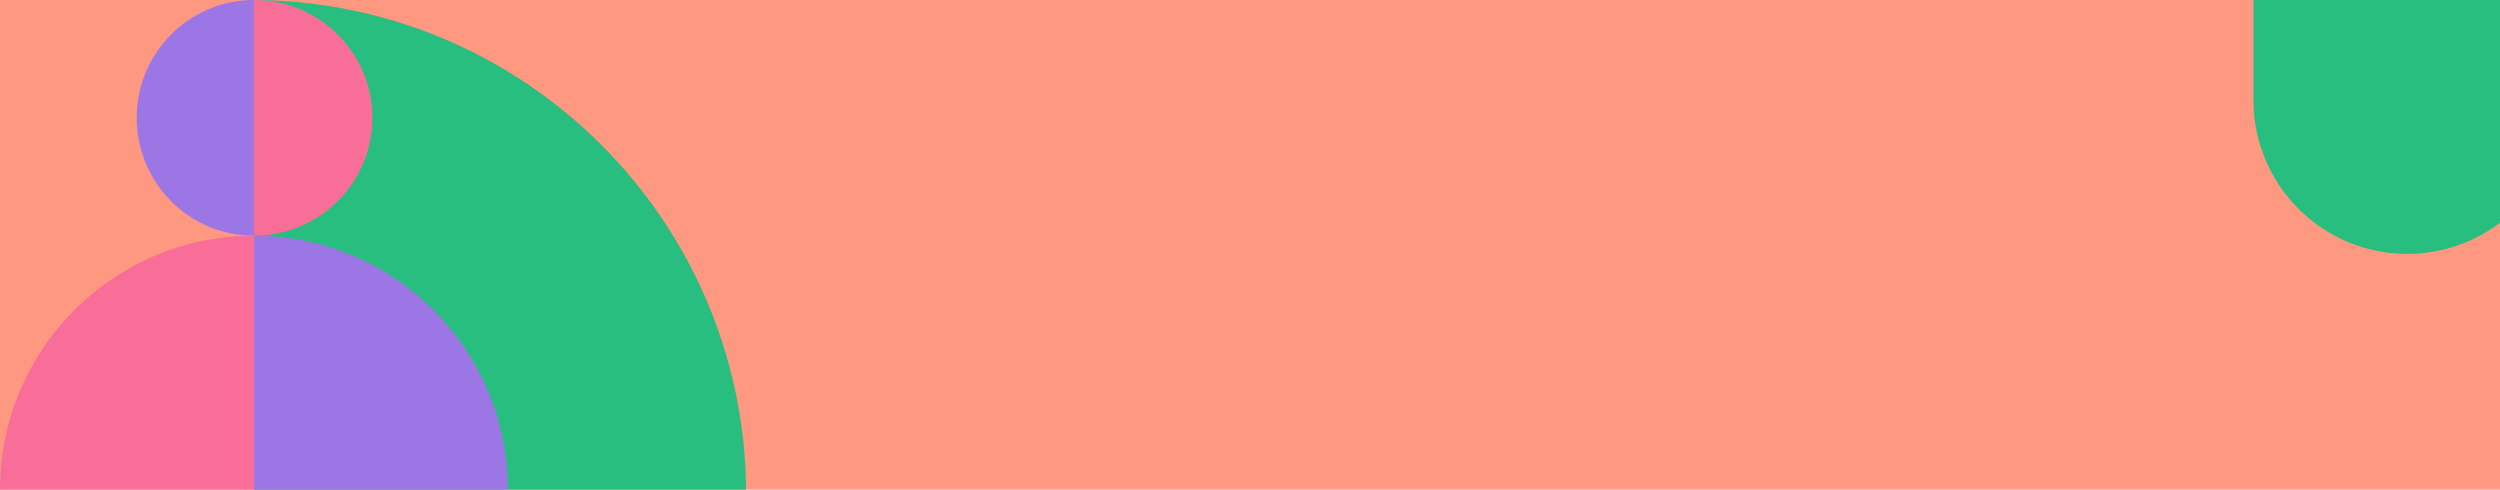 <svg width="1920" height="376" viewBox="0 0 1920 376" fill="none" xmlns="http://www.w3.org/2000/svg">
<path d="M0 0H1920V376H0V0Z" fill="#FF9880"/>
<path d="M195 376H573C571.061 168.624 402.763 1.026 195 0V376Z" fill="#28BE7F"/>
<path d="M390 376C390 268.318 302.682 181 195 181V376H390Z" fill="#9D76E5"/>
<path d="M195 181C87.318 181 3.81678e-06 268.318 8.52372e-06 376L195 376L195 181Z" fill="#F96E99"/>
<path d="M286 90.5C286 40.545 245.288 0 195 0V181C245.231 181 286 140.512 286 90.5Z" fill="#F96E99"/>
<path d="M105 90.5C105 140.455 145.265 181 195 181L195 7.39074e-06C145.321 1.17338e-05 105 40.488 105 90.5Z" fill="#9D76E5"/>
<path fill-rule="evenodd" clip-rule="evenodd" d="M1920 0.004H1730.65V76.873H1730.65C1730.65 142.102 1783.54 195 1848.77 195C1875.49 195 1900.2 186.061 1920 171.072V76.873H1920V0.004Z" fill="#28BE7F"/>
</svg>
